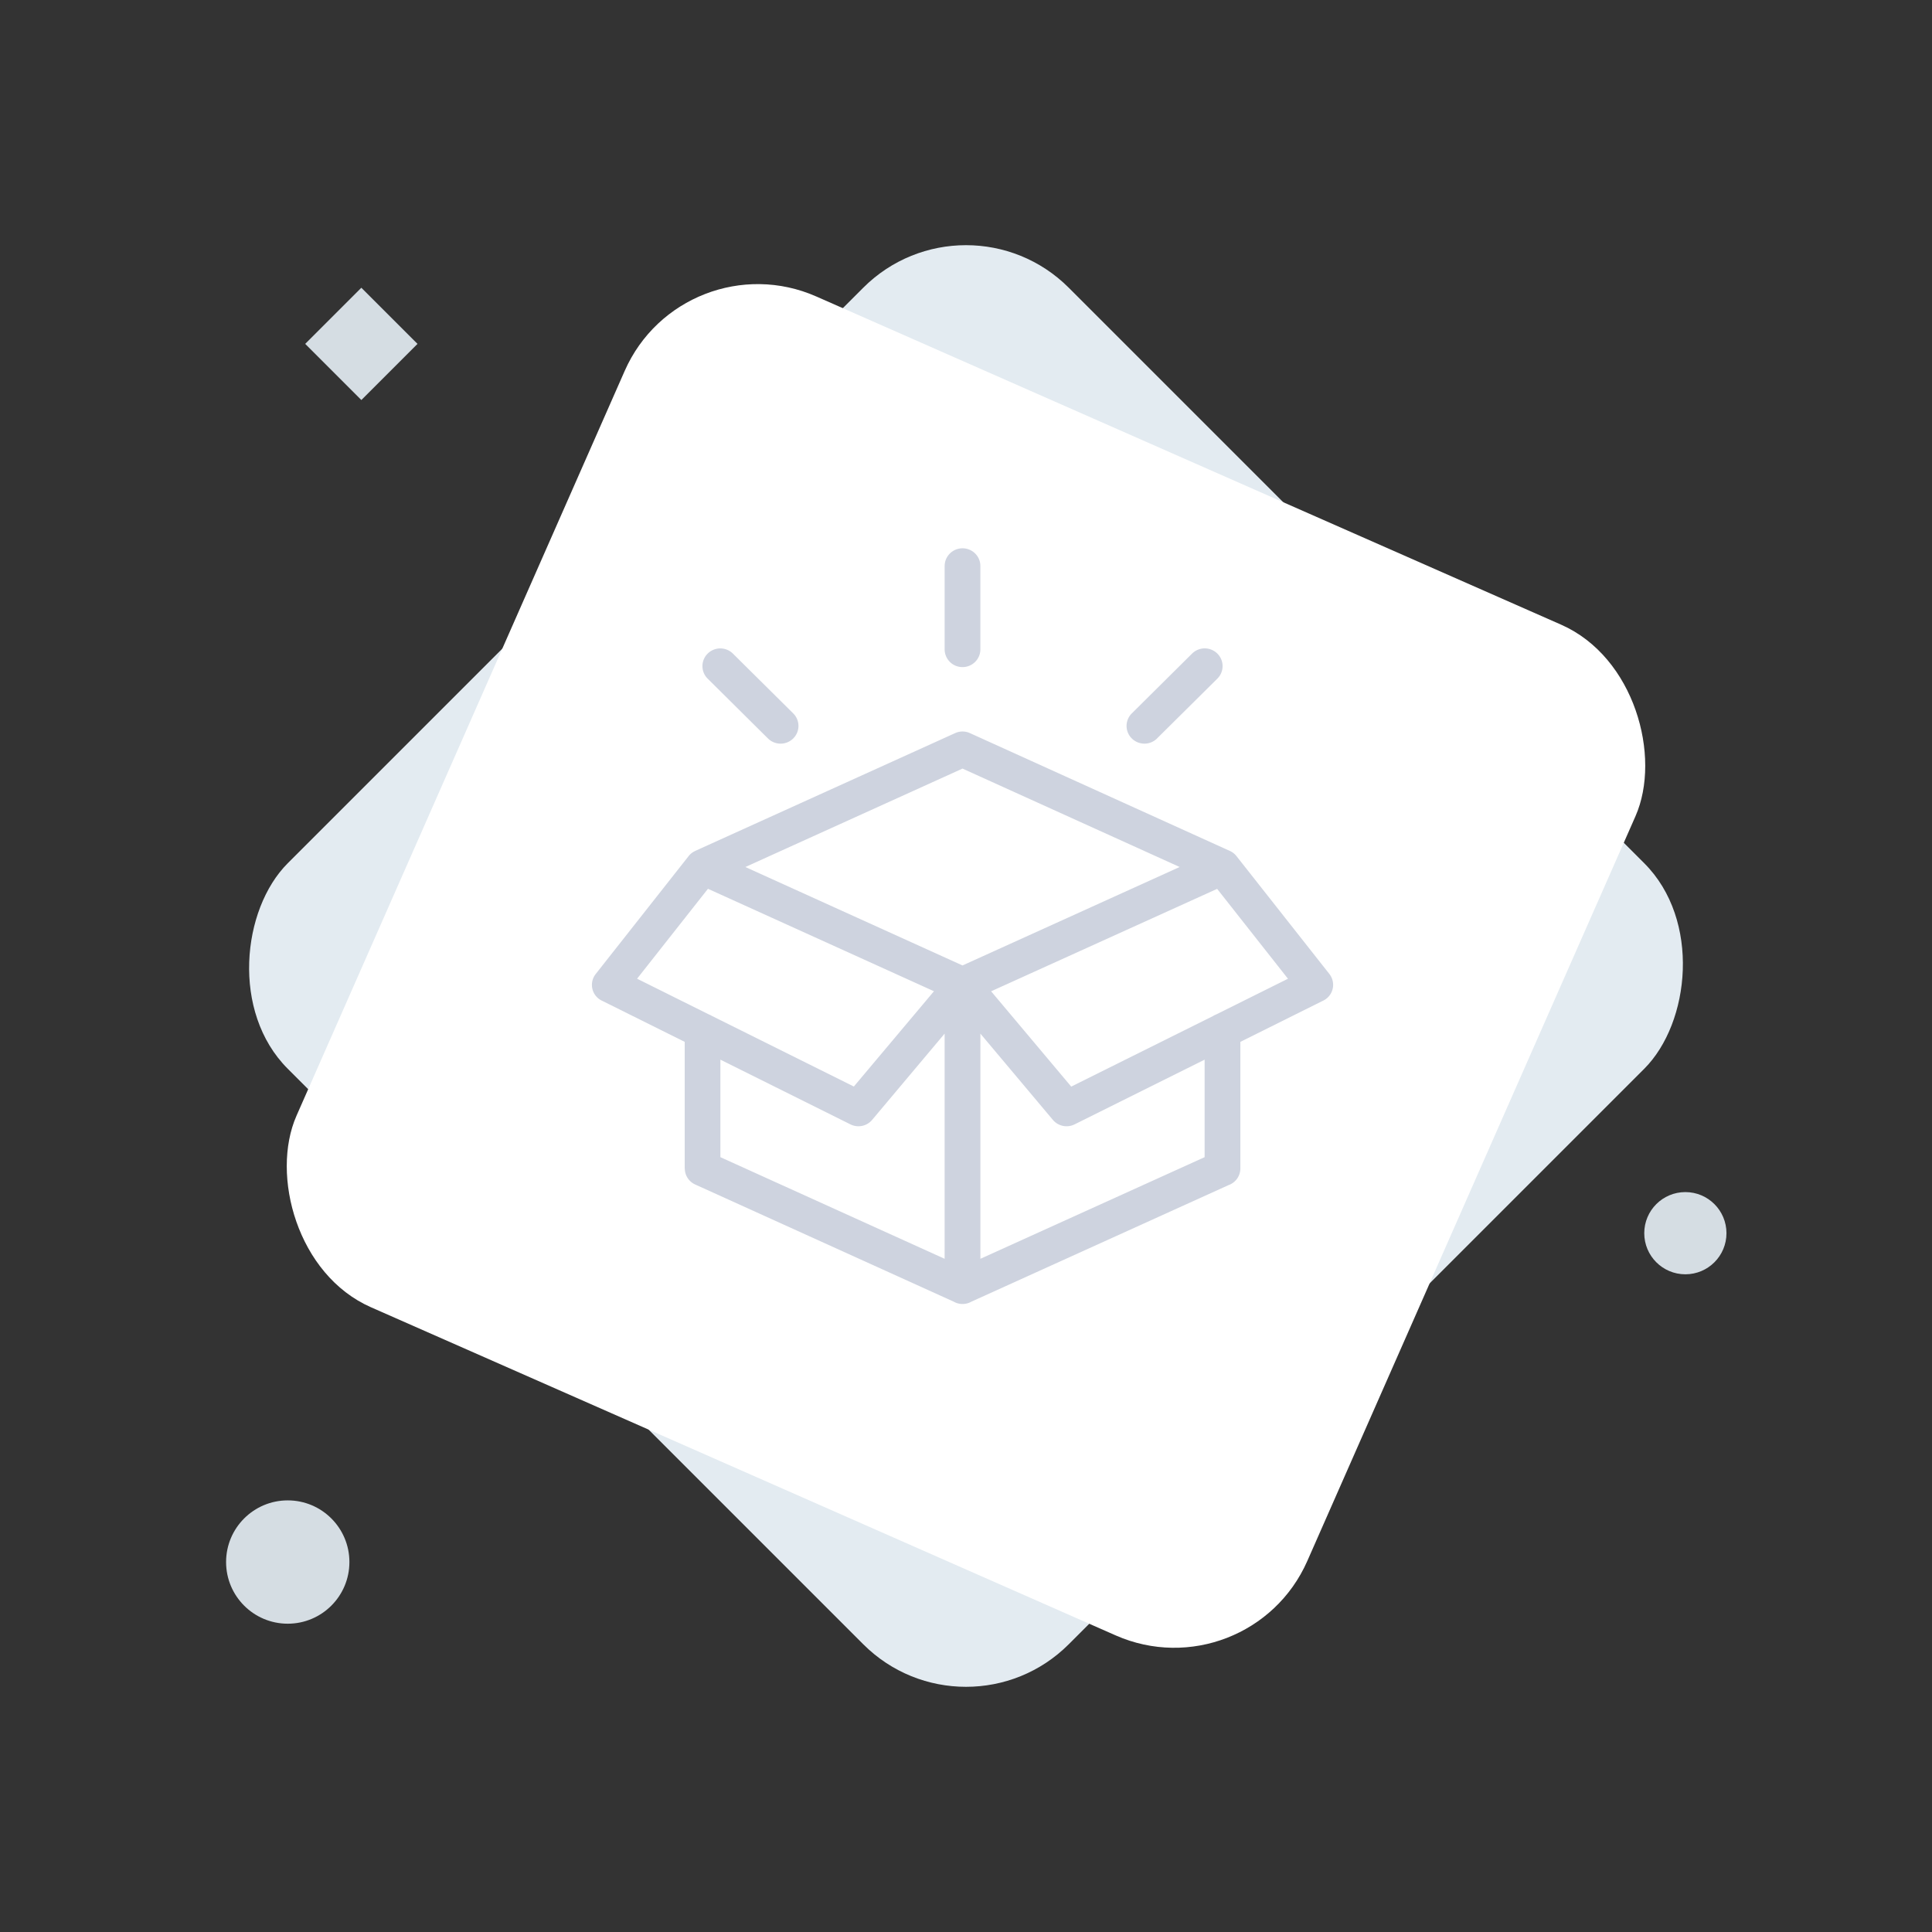 <svg width="94" height="94" viewBox="0 0 94 94" fill="none" xmlns="http://www.w3.org/2000/svg">
    <rect x="0" y="0" width="94" height="94" fill="#333333" stroke="none"/>
    <rect x="47" y="9" width="53.74" height="53.74" rx="7.071" transform="rotate(45 47 9)" fill="#E3EBF1"/>
    <rect x="33.246" y="11.574" width="53.74" height="53.74" rx="7.071" transform="rotate(23.78 33.246 11.574)"
          fill="#fff"/>
    <path d="M59.02 49.433a.817.817 0 0 1 .145-.072l3.5-1.741-3.446-4.373-10.997 4.984 3.897 4.637 6.9-3.433v-.002Zm-25.187-8.036 12.638-5.728a.868.868 0 0 1 .72 0l12.637 5.728a.86.86 0 0 1 .341.268l4.51 5.722a.855.855 0 0 1-.324 1.31l-4.006 1.994v6.16a.863.863 0 0 1-.578.811l-12.51 5.67a.872.872 0 0 1-.858 0l-12.579-5.701a.86.86 0 0 1-.506-.78h-.004v-6.16l-4.006-1.993a.852.852 0 0 1-.323-1.31l4.509-5.722.012-.016a.872.872 0 0 1 .33-.252h-.003Zm.611 1.848-3.447 4.373 3.5 1.742c.052.019.1.044.146.072l6.9 3.432 3.898-4.636-10.997-4.985v.002ZM47.7 50.29v10.956l10.91-4.945v-4.744l-6.33 3.15a.872.872 0 0 1-1.059-.227L47.7 50.29Zm-1.74 10.956V50.29l-3.521 4.19a.87.87 0 0 1-1.06.226l-6.329-3.149v4.744l10.91 4.945ZM38.594 34.71c.339.337.339.882 0 1.219a.874.874 0 0 1-1.23 0l-2.933-2.91a.856.856 0 0 1 0-1.218.874.874 0 0 1 1.229 0l2.934 2.909Zm17.702 1.219a.874.874 0 0 1-1.229 0 .856.856 0 0 1 0-1.219L58 31.799a.874.874 0 0 1 1.229 0c.34.338.34.883 0 1.22l-2.934 2.909Zm-10.334-8.39c0-.476.39-.862.869-.862s.868.386.868.861v4.057c0 .475-.39.862-.868.862a.866.866 0 0 1-.87-.862v-4.057Zm-9.697 14.645 10.565 4.789 10.565-4.79-10.565-4.788-10.565 4.789Z"
          fill="#CED3DF"/>
    <circle cx="14" cy="76" r="3" fill="#D5DDE3"/>
    <path fill="#D5DDE3" d="m17.581 14 2.732 2.731-2.732 2.732-2.732-2.732z"/>
    <circle cx="82" cy="60" r="2" fill="#D5DDE3"/>
</svg>